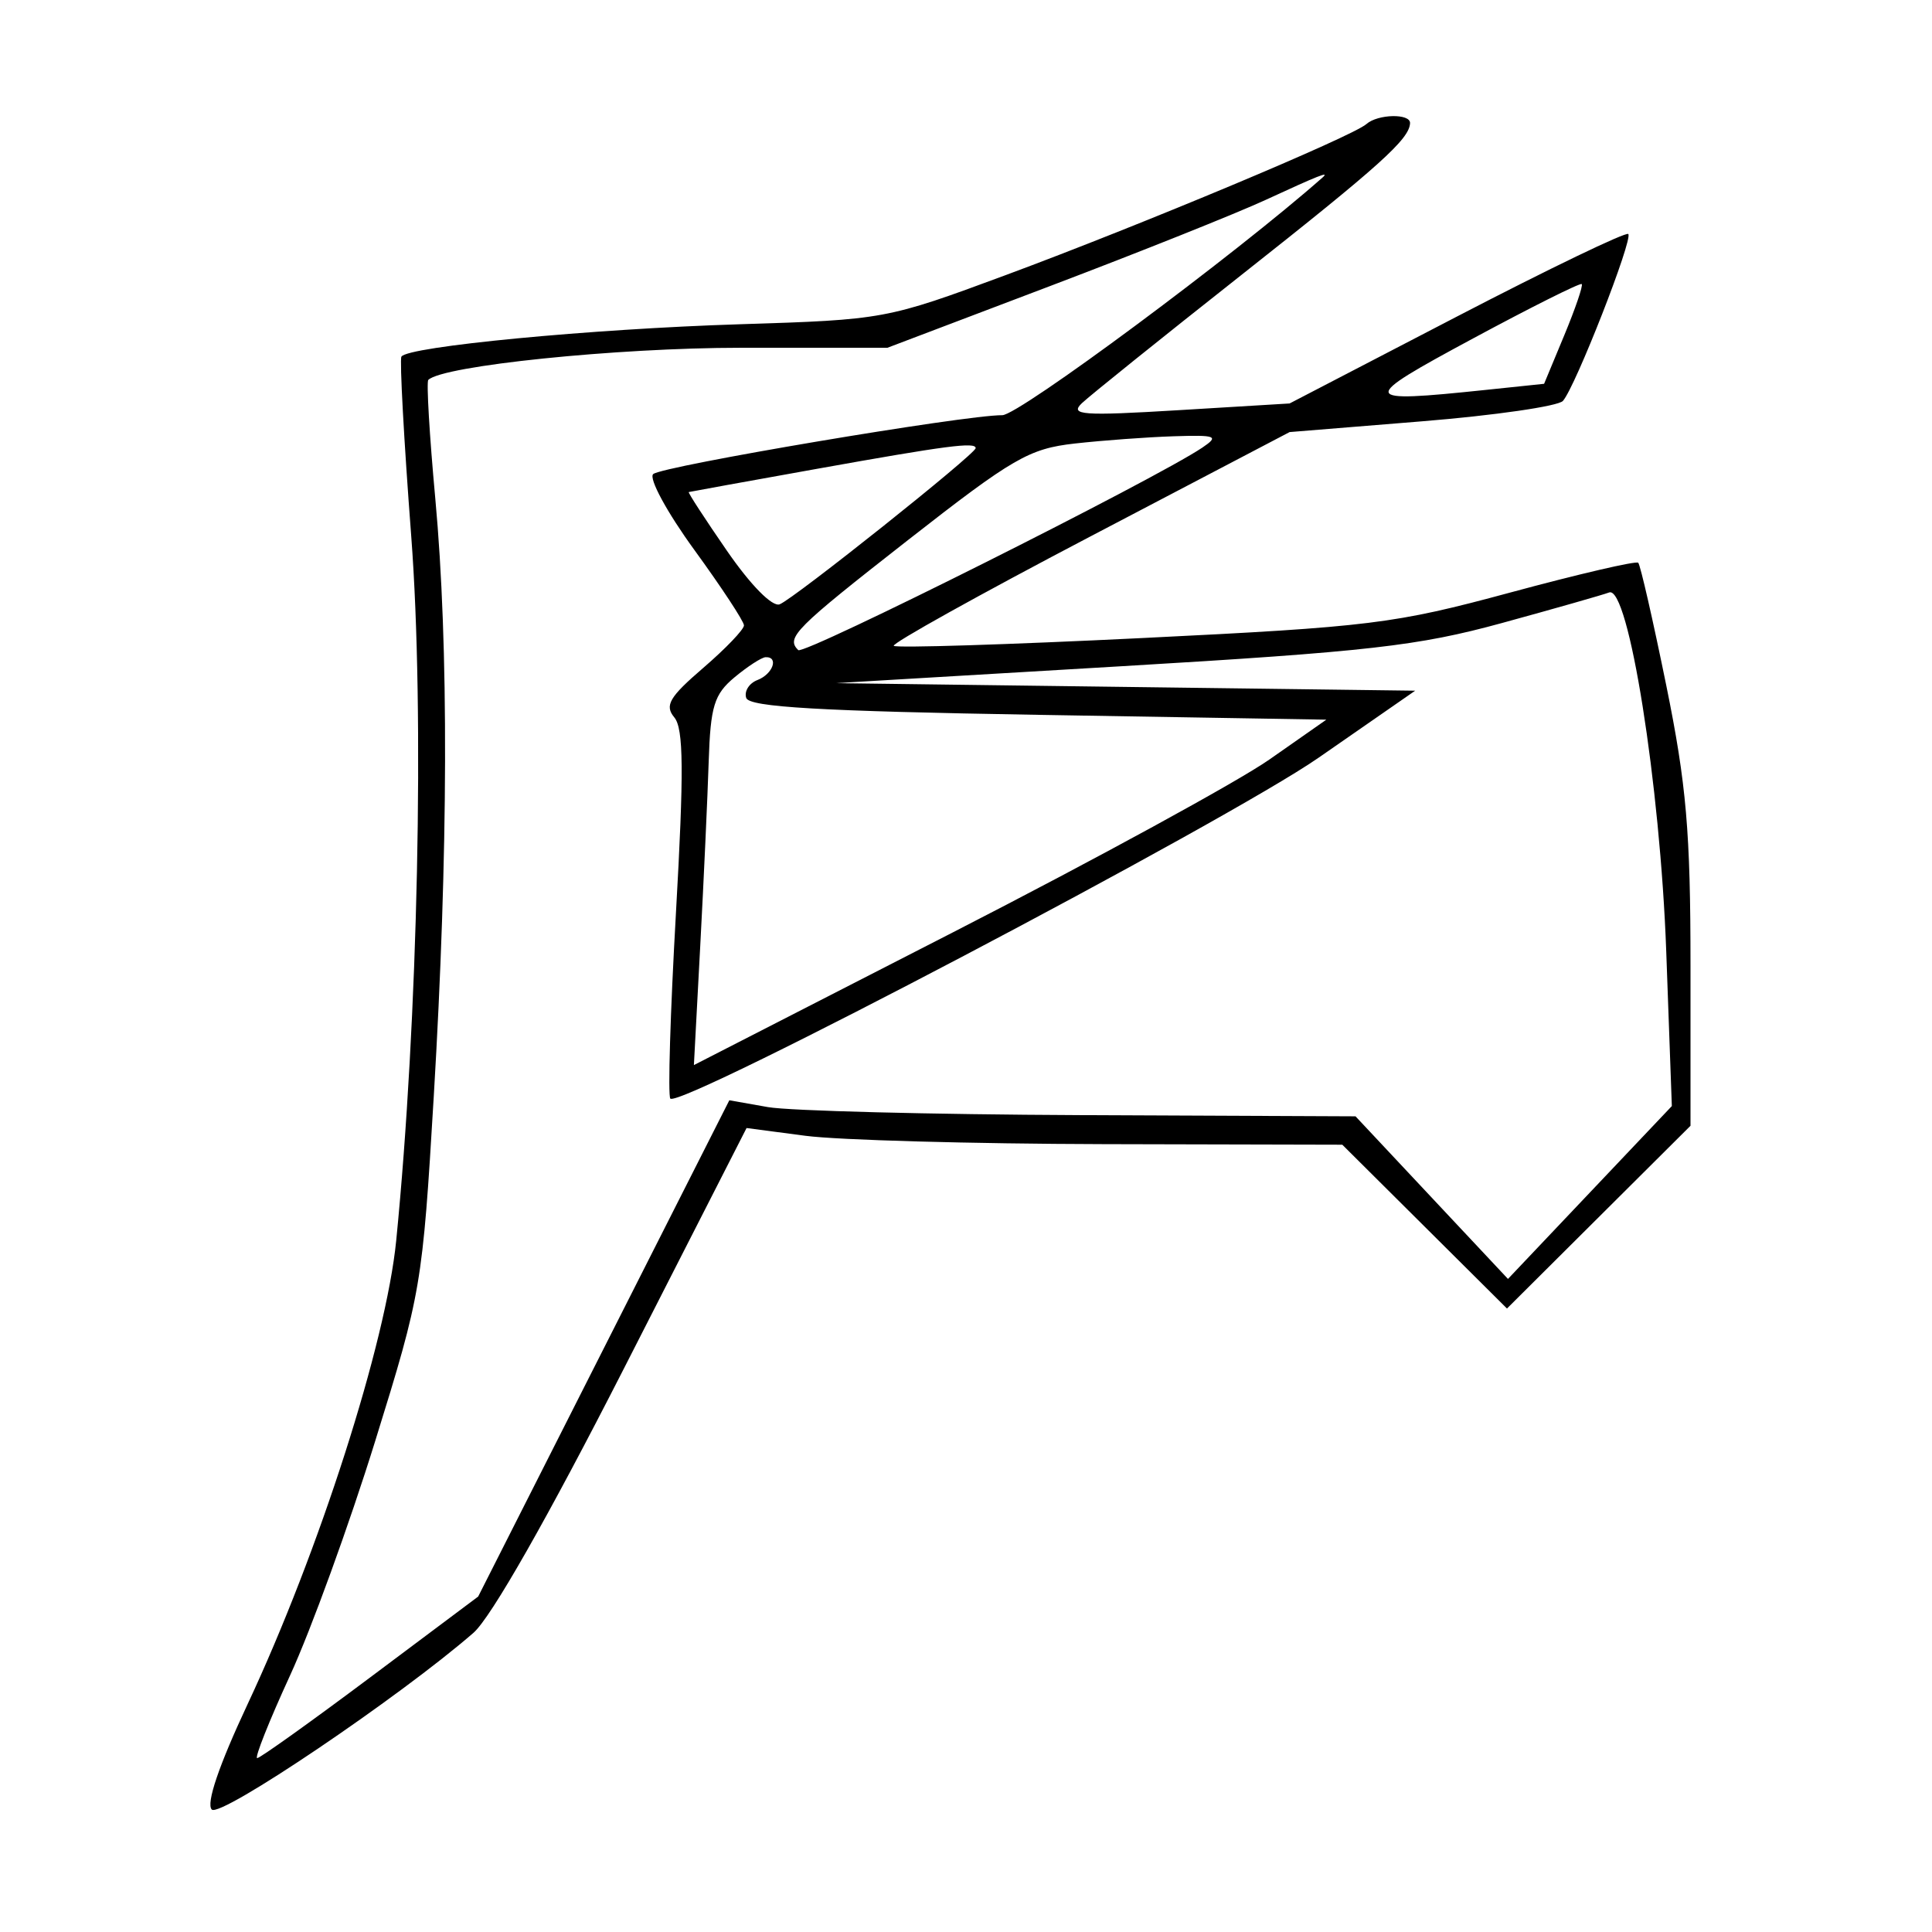 <svg xmlns="http://www.w3.org/2000/svg" width="200" height="200" viewBox="0 0 200 200" version="1.1">
	<path d="M 141.450 12.843 C 140.010 14.120, 118.084 23.301, 104.077 28.491 C 91.760 33.054, 91.526 33.098, 76.577 33.567 C 61.201 34.049, 42.197 35.867, 41.555 36.918 C 41.359 37.238, 41.816 45.600, 42.570 55.500 C 43.958 73.730, 43.279 105.598, 41.015 128.430 C 39.967 139.004, 33.031 160.635, 25.623 176.433 C 22.658 182.757, 21.313 186.713, 21.923 187.323 C 22.810 188.210, 41.344 175.697, 49.007 169.035 C 50.824 167.455, 56.702 157.130, 64.603 141.637 L 77.283 116.774 83.392 117.578 C 86.751 118.020, 100.627 118.408, 114.227 118.441 L 138.954 118.500 147.478 126.979 L 156.002 135.458 165.501 125.999 L 175 116.540 175 99.907 C 175 86.093, 174.575 81.189, 172.493 70.963 C 171.113 64.192, 169.807 58.474, 169.590 58.257 C 169.373 58.040, 163.414 59.426, 156.348 61.337 C 144.323 64.588, 141.882 64.890, 118.229 66.051 C 104.330 66.733, 92.763 67.096, 92.524 66.857 C 92.285 66.619, 101.407 61.542, 112.795 55.576 L 133.500 44.728 147.207 43.614 C 154.746 43.001, 161.311 42.050, 161.796 41.500 C 163.090 40.034, 169.076 24.742, 168.558 24.225 C 168.316 23.983, 160.329 27.830, 150.809 32.775 L 133.500 41.766 122 42.462 C 112.035 43.065, 110.700 42.968, 112 41.735 C 112.825 40.952, 120.250 34.984, 128.500 28.472 C 142.872 17.128, 145.898 14.404, 145.968 12.750 C 146.012 11.729, 142.627 11.798, 141.450 12.843 M 131 20.702 C 127.975 22.098, 117.933 26.111, 108.683 29.620 L 91.867 36 76.683 36.001 C 63.833 36.003, 45.810 37.857, 44.337 39.329 C 44.133 39.534, 44.458 45.056, 45.061 51.601 C 46.463 66.838, 46.408 88.242, 44.903 113.500 C 43.735 133.102, 43.614 133.813, 38.835 149.195 C 36.153 157.828, 32.189 168.740, 30.025 173.445 C 27.862 178.150, 26.331 182, 26.624 182 C 26.916 182, 32.183 178.237, 38.328 173.638 L 49.500 165.275 62.500 139.587 L 75.500 113.900 79.500 114.607 C 81.700 114.996, 96.285 115.370, 111.912 115.438 L 140.324 115.562 148.214 123.978 L 156.105 132.394 164.586 123.447 L 173.068 114.500 172.489 98.500 C 171.865 81.214, 168.580 60.563, 166.578 61.332 C 165.961 61.568, 160.966 62.992, 155.478 64.496 C 146.799 66.873, 141.659 67.456, 116 68.974 L 86.500 70.719 116.500 71.110 L 146.500 71.500 136.500 78.438 C 126.986 85.039, 70.441 114.774, 69.393 113.727 C 69.127 113.461, 69.389 104.807, 69.974 94.497 C 70.807 79.821, 70.770 75.428, 69.804 74.264 C 68.779 73.029, 69.285 72.162, 72.801 69.139 C 75.127 67.137, 77.024 65.156, 77.015 64.735 C 77.007 64.314, 74.691 60.795, 71.869 56.915 C 69.047 53.036, 67.135 49.508, 67.619 49.077 C 68.555 48.244, 99.939 42.949, 103.755 42.981 C 105.457 42.995, 127.932 26.314, 136.917 18.368 C 137.677 17.696, 136.552 18.140, 131 20.702 M 152.481 35.041 C 140.590 41.443, 140.661 41.736, 153.776 40.366 L 159.845 39.731 161.932 34.709 C 163.080 31.946, 163.894 29.561, 163.741 29.407 C 163.587 29.254, 158.520 31.789, 152.481 35.041 M 111.262 45.913 C 106.534 46.443, 104.856 47.414, 94.012 55.895 C 82.261 65.087, 81.341 66.008, 82.631 67.298 C 83.195 67.862, 119.591 49.624, 124.473 46.331 C 126.232 45.144, 125.908 45.018, 121.473 45.163 C 118.738 45.253, 114.143 45.590, 111.262 45.913 M 84.500 48.546 C 77.350 49.827, 71.410 50.903, 71.301 50.938 C 71.191 50.972, 72.973 53.712, 75.260 57.027 C 77.713 60.581, 79.948 62.850, 80.710 62.558 C 82.171 61.997, 101 46.994, 101 46.391 C 101 45.734, 98.030 46.122, 84.500 48.546 M 76.039 70.114 C 73.928 71.871, 73.548 73.110, 73.364 78.831 C 73.247 82.499, 72.854 91.070, 72.491 97.879 L 71.832 110.257 98.666 96.507 C 113.425 88.945, 128.156 80.899, 131.402 78.629 L 137.303 74.500 107.484 74 C 84.887 73.621, 77.565 73.197, 77.249 72.251 C 77.021 71.563, 77.546 70.728, 78.417 70.394 C 80.009 69.782, 80.649 67.971, 79.250 68.033 C 78.838 68.052, 77.393 68.988, 76.039 70.114" stroke="none" fill="black" fill-rule="evenodd"/>
</svg>